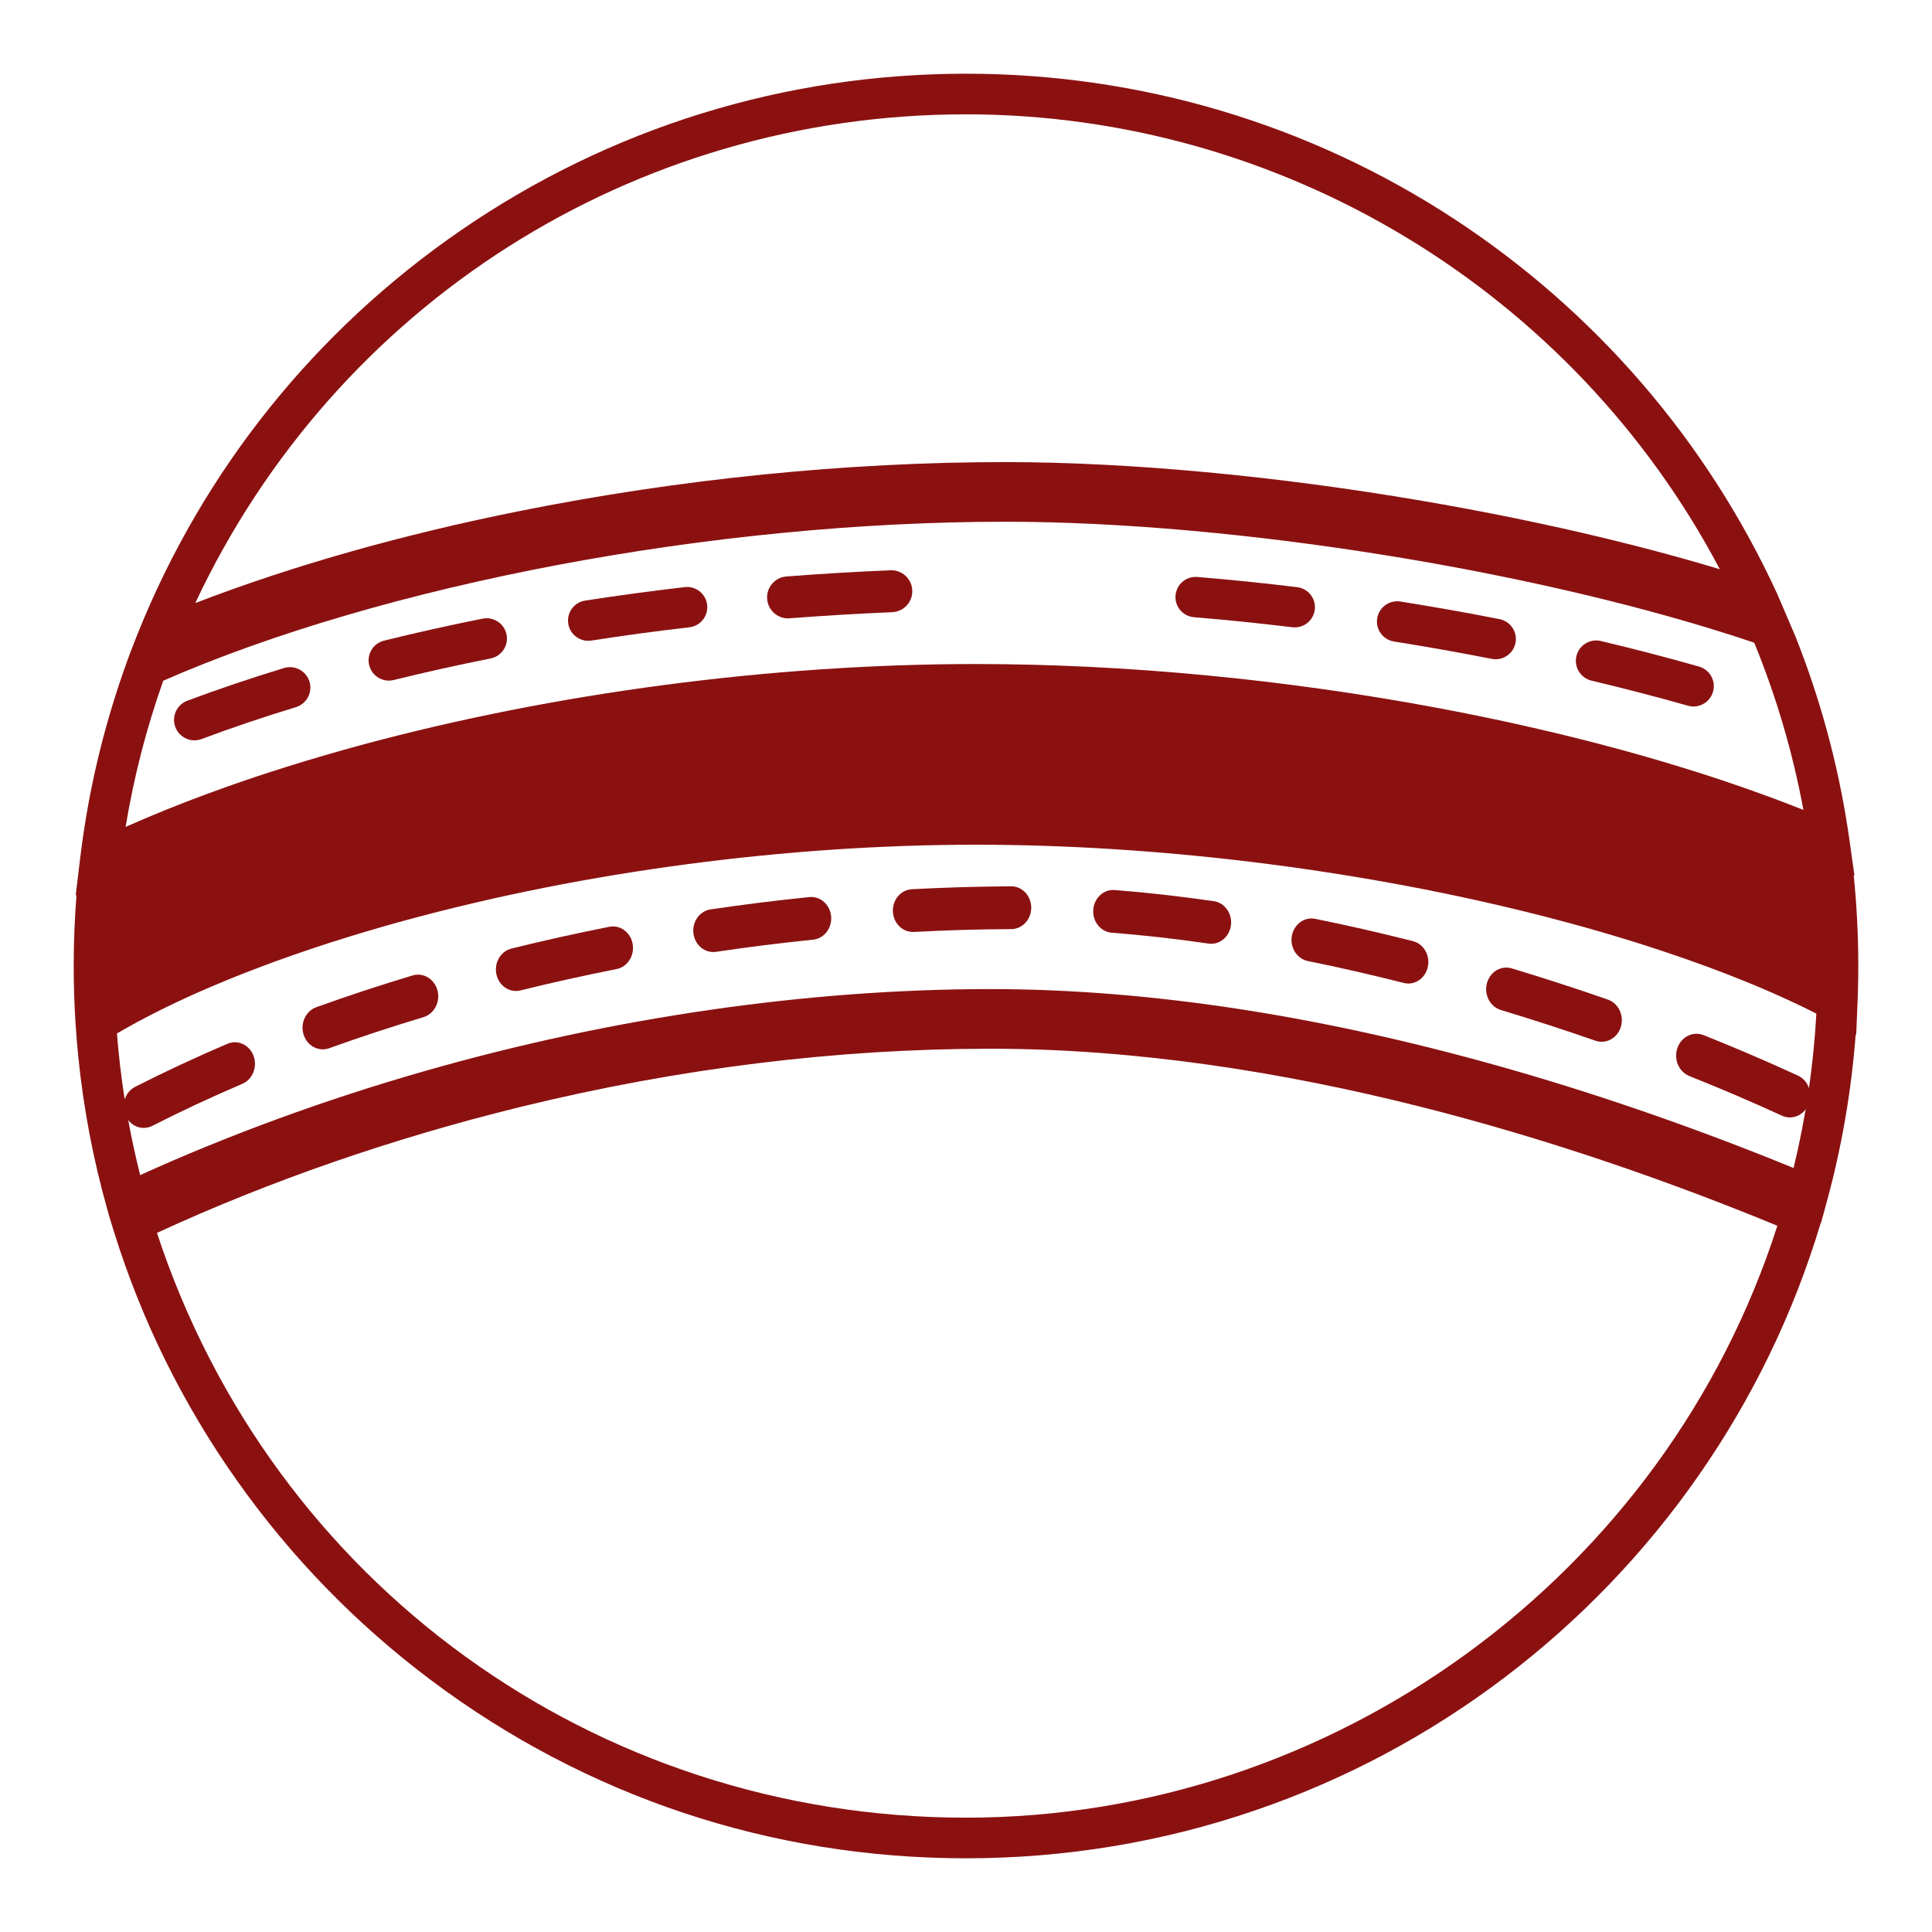 <?xml version="1.0" encoding="UTF-8" standalone="no" ?>
<svg xmlns="http://www.w3.org/2000/svg" xmlns:xlink="http://www.w3.org/1999/xlink" version="1.1" width="108" height="108" viewBox="0 0 108 108" xml:space="preserve">
	<defs>
</defs>
	<rect x="0" y="0" width="100%" height="100%" fill="transparent"></rect>
	<g transform="matrix(1 0 0 1 54 54)" id="a870c419-5eea-4aa7-b1e1-fd4dc28c8f9e"  >
<rect style="stroke: none; stroke-width: 1; stroke-dasharray: none; stroke-linecap: butt; stroke-dashoffset: 0; stroke-linejoin: miter; stroke-miterlimit: 4; fill: rgb(255,255,255); fill-rule: nonzero; opacity: 1; visibility: hidden;" vector-effect="non-scaling-stroke"  x="-54" y="-54" rx="0" ry="0" width="108" height="108" />
</g>
	<g transform="matrix(Infinity NaN NaN Infinity 0 0)" id="3e8ed4ab-4edc-4325-8a90-882d5c7fcff0"  >
</g>
	<g transform="matrix(0.1 0 0 0.1 54 54)"  >
<g>
		<g transform="matrix(0.24 0 0 -0.24 -332.95 25.71)" id="path84"  >
<path style="stroke: none; stroke-width: 1; stroke-dasharray: none; stroke-linecap: butt; stroke-dashoffset: 0; stroke-linejoin: miter; stroke-miterlimit: 4; fill: rgb(139,17,17); fill-rule: nonzero; opacity: 1;" vector-effect="non-scaling-stroke"  transform=" translate(-1874.23, -16207.39)" d="M 1997.94 16195.4 C 1923.42 16173 1849.55 16148.7 1778.28 16123 C 1773.29 16121.2 1768.19 16120.4 1763.25 16120.4 C 1743.62 16120.4 1725.29 16133.7 1718.64 16154.8 C 1710.4 16181.2 1723.64 16209.7 1748.31 16218.6 C 1821.03 16244.8 1896.5 16269.7 1972.47 16292.5 C 1997.49 16300 2023.46 16284.4 2030.5 16257.6 C 2037.55 16230.8 2022.96 16203 1997.94 16195.4" stroke-linecap="round" />
</g>
	<g transform="matrix(0.24 0 0 -0.24 -224.47 -4.08)" id="path88"  >
<path style="stroke: none; stroke-width: 1; stroke-dasharray: none; stroke-linecap: butt; stroke-dashoffset: 0; stroke-linejoin: miter; stroke-miterlimit: 4; fill: rgb(139,17,17); fill-rule: nonzero; opacity: 1;" vector-effect="non-scaling-stroke"  transform=" translate(-2308.12, -16220.67)" d="M 2429.51 16196.5 C 2354.55 16181.7 2279.29 16165 2205.77 16146.8 C 2202.2 16146 2198.68 16145.5 2195.21 16145.5 C 2173.92 16145.5 2154.72 16161.1 2149.66 16184.3 C 2143.86 16211.3 2159.59 16238.1 2184.68 16244.3 C 2259.65 16262.9 2336.29 16279.9 2412.59 16295 C 2438.04 16300 2462.35 16282 2467.01 16254.8 C 2471.68 16227.6 2454.91 16201.5 2429.51 16196.5" stroke-linecap="round" />
</g>
	<g transform="matrix(0.24 0 0 -0.24 -113.9 -23.19)" id="path92"  >
<path style="stroke: none; stroke-width: 1; stroke-dasharray: none; stroke-linecap: butt; stroke-dashoffset: 0; stroke-linejoin: miter; stroke-miterlimit: 4; fill: rgb(139,17,17); fill-rule: nonzero; opacity: 1;" vector-effect="non-scaling-stroke"  transform=" translate(-2752.12, -16233.51)" d="M 2870.55 16198.2 C 2795.35 16190.6 2719.31 16181 2644.46 16169.9 C 2642.28 16169.6 2640.16 16169.4 2637.98 16169.4 C 2615.11 16169.4 2595.14 16187.5 2591.93 16212.4 C 2588.38 16239.7 2606.16 16264.9 2631.66 16268.7 C 2707.8 16280 2785.27 16289.7 2861.85 16297.4 C 2887.45 16300 2910.13 16279.9 2912.55 16252.5 C 2914.97 16225 2896.14 16200.7 2870.55 16198.2" stroke-linecap="round" />
</g>
	<g transform="matrix(0.24 0 0 -0.24 -2.2 -31.79)" id="path96"  >
<path style="stroke: none; stroke-width: 1; stroke-dasharray: none; stroke-linecap: butt; stroke-dashoffset: 0; stroke-linejoin: miter; stroke-miterlimit: 4; fill: rgb(139,17,17); fill-rule: nonzero; opacity: 1;" vector-effect="non-scaling-stroke"  transform=" translate(-3205.69, -16246.65)" d="M 3320.48 16200.1 C 3245.39 16199.8 3168.96 16197.6 3093.36 16193.5 C 3092.57 16193.5 3091.79 16193.5 3091.04 16193.5 C 3066.42 16193.5 3045.85 16214.2 3044.62 16240.8 C 3043.33 16268.3 3063.12 16291.7 3088.78 16293 C 3165.7 16297.1 3243.56 16299.4 3320.03 16299.8 C 3345.7 16300 3366.67 16277.7 3366.81 16250.2 C 3366.86 16222.7 3346.19 16200.3 3320.48 16200.1" stroke-linecap="round" />
</g>
	<g transform="matrix(0.24 0 0 -0.24 109.66 -27.46)" id="path100"  >
<path style="stroke: none; stroke-width: 1; stroke-dasharray: none; stroke-linecap: butt; stroke-dashoffset: 0; stroke-linejoin: miter; stroke-miterlimit: 4; fill: rgb(139,17,17); fill-rule: nonzero; opacity: 1;" vector-effect="non-scaling-stroke"  transform=" translate(-3665.11, -16235.47)" d="M 3825.31 16215.9 C 3822.16 16191 3802.21 16172.8 3779.31 16172.8 C 3777.23 16172.8 3775.11 16172.9 3772.99 16173.3 C 3695.69 16184.5 3619.87 16193 3547.65 16198.6 C 3521.99 16200.6 3502.74 16224.4 3504.61 16251.9 C 3506.44 16279.3 3528.65 16300 3554.32 16298 C 3628.51 16292.3 3706.26 16283.5 3785.53 16272 C 3810.95 16268.3 3828.77 16243.2 3825.31 16215.9" stroke-linecap="round" />
</g>
	<g transform="matrix(0.24 0 0 -0.24 220.21 -8.39)" id="path104"  >
<path style="stroke: none; stroke-width: 1; stroke-dasharray: none; stroke-linecap: butt; stroke-dashoffset: 0; stroke-linejoin: miter; stroke-miterlimit: 4; fill: rgb(139,17,17); fill-rule: nonzero; opacity: 1;" vector-effect="non-scaling-stroke"  transform=" translate(-4133.86, -16219.9)" d="M 4291.98 16182.7 C 4286.88 16159.7 4267.75 16144.1 4246.6 16144.1 C 4243.03 16144.1 4239.41 16144.6 4235.79 16145.5 C 4160.67 16164.5 4085.55 16181.7 4012.51 16196.5 C 3987.14 16201.7 3970.49 16227.9 3975.3 16255 C 3980.1 16282.1 4004.53 16300 4029.9 16294.8 C 4104.28 16279.7 4180.84 16262.2 4257.3 16242.9 C 4282.42 16236.5 4297.93 16209.5 4291.98 16182.7" stroke-linecap="round" />
</g>
	<g transform="matrix(0.25 0 0 -0.25 -404.61 -146.6)" id="path108"  >
<path style="stroke: none; stroke-width: 1; stroke-dasharray: none; stroke-linecap: butt; stroke-dashoffset: 0; stroke-linejoin: miter; stroke-miterlimit: 4; fill: rgb(139,17,17); fill-rule: nonzero; opacity: 1;" vector-effect="non-scaling-stroke"  transform=" translate(-1511.2, -16212.84)" d="M 1631.26 16205.2 C 1558.33 16183 1487.41 16159.1 1420.46 16133.9 C 1415.2 16132 1409.8 16131 1404.43 16131 C 1385.91 16131 1368.54 16142.4 1361.65 16160.7 C 1352.8 16184.3 1364.81 16210.7 1388.45 16219.6 C 1457.12 16245.3 1529.86 16269.9 1604.66 16292.7 C 1628.77 16300 1654.28 16286.4 1661.65 16262.3 C 1669.02 16238.2 1655.43 16212.6 1631.26 16205.2" stroke-linecap="round" />
</g>
	<g transform="matrix(0.25 0 0 -0.25 -295.28 -176.96)" id="path112"  >
<path style="stroke: none; stroke-width: 1; stroke-dasharray: none; stroke-linecap: butt; stroke-dashoffset: 0; stroke-linejoin: miter; stroke-miterlimit: 4; fill: rgb(139,17,17); fill-rule: nonzero; opacity: 1;" vector-effect="non-scaling-stroke"  transform=" translate(-1932.53, -16226.24)" d="M 2050.66 16206.1 C 1977.12 16191.4 1904.29 16175.2 1834.17 16157.9 C 1830.51 16156.9 1826.8 16156.5 1823.23 16156.5 C 1802.84 16156.5 1784.3 16170.3 1779.21 16191 C 1773.17 16215.3 1788.01 16239.9 1812.35 16245.9 C 1883.8 16263.6 1958.01 16280.2 2032.93 16295.1 C 2057.56 16300 2081.42 16284 2086.32 16259.4 C 2091.22 16234.9 2075.29 16211 2050.66 16206.1" stroke-linecap="round" />
</g>
	<g transform="matrix(0.25 0 0 -0.25 -183.55 -196.83)" id="path116"  >
<path style="stroke: none; stroke-width: 1; stroke-dasharray: none; stroke-linecap: butt; stroke-dashoffset: 0; stroke-linejoin: miter; stroke-miterlimit: 4; fill: rgb(139,17,17); fill-rule: nonzero; opacity: 1;" vector-effect="non-scaling-stroke"  transform=" translate(-2363.48, -16237.25)" d="M 2479.17 16207.3 C 2405.51 16198.8 2331.79 16188.8 2259.93 16177.6 C 2257.56 16177.3 2255.24 16177.1 2252.92 16177.1 C 2231 16177.1 2211.78 16193 2208.32 16215.4 C 2204.44 16240 2221.39 16263.1 2246 16267 C 2319.01 16278.3 2393.95 16288.4 2468.76 16297.1 C 2493.57 16300 2516.01 16282.2 2518.9 16257.4 C 2521.74 16232.6 2503.93 16210.2 2479.17 16207.3" stroke-linecap="round" />
</g>
	<g transform="matrix(0.26 0 0 -0.26 -70.61 -207.77)" id="path120"  >
<path style="stroke: none; stroke-width: 1; stroke-dasharray: none; stroke-linecap: butt; stroke-dashoffset: 0; stroke-linejoin: miter; stroke-miterlimit: 4; fill: rgb(139,17,17); fill-rule: nonzero; opacity: 1;" vector-effect="non-scaling-stroke"  transform=" translate(-2801.48, -16247.22)" d="M 2914.3 16208.8 C 2840.98 16205.7 2766.8 16201.3 2693.99 16195.7 C 2692.76 16195.6 2691.63 16195.5 2690.44 16195.5 C 2667.11 16195.5 2647.36 16213.5 2645.51 16237.1 C 2643.57 16262 2662.14 16283.7 2686.99 16285.6 C 2760.94 16291.4 2836.16 16295.8 2910.62 16298.9 C 2935.47 16300 2956.5 16280.6 2957.54 16255.7 C 2958.57 16230.8 2939.2 16209.8 2914.3 16208.8" stroke-linecap="round" />
</g>
	<g transform="matrix(0.25 0 0 -0.25 156.08 -203.4)" id="path124"  >
<path style="stroke: none; stroke-width: 1; stroke-dasharray: none; stroke-linecap: butt; stroke-dashoffset: 0; stroke-linejoin: miter; stroke-miterlimit: 4; fill: rgb(139,17,17); fill-rule: nonzero; opacity: 1;" vector-effect="non-scaling-stroke"  transform=" translate(-3692.83, -16241.63)" d="M 3848.44 16224.9 C 3845.64 16202 3826.16 16185.2 3803.66 16185.2 C 3801.86 16185.2 3800.02 16185.3 3798.17 16185.5 C 3724.61 16194.4 3650.65 16202 3578.32 16207.9 C 3553.49 16210 3535 16231.8 3537.04 16256.6 C 3539.07 16281.5 3560.92 16300 3585.74 16297.9 C 3659.21 16291.9 3734.34 16284.2 3809.05 16275.1 C 3833.77 16272.1 3851.41 16249.6 3848.44 16224.9" stroke-linecap="round" />
</g>
	<g transform="matrix(0.27 0 0 -0.27 0 0)" id="path128"  >
<path style="stroke: none; stroke-width: 1; stroke-dasharray: none; stroke-linecap: butt; stroke-dashoffset: 0; stroke-linejoin: miter; stroke-miterlimit: 4; fill: rgb(139,17,17); fill-rule: nonzero; opacity: 1;" vector-effect="non-scaling-stroke"  transform=" translate(-2882.8, -14452.6)" d="M 4596.21 14034.4 C 4402 14113.8 4207.19 14181.8 4016.34 14236.8 C 3629.18 14348.3 3264.89 14404.8 2933.61 14404.8 C 2555.43 14404.8 2150.39 14346.2 1762.21 14235.1 C 1558.49 14176.9 1355.93 14102.8 1173.01 14019.7 C 1163.54 14057.3 1155.31 14095.3 1148.27 14133.5 C 1150.31 14130.9 1152.61 14128.6 1155.08 14126.6 C 1162.34 14120.6 1171.28 14117.4 1180.44 14117.4 C 1186.46 14117.4 1192.57 14118.7 1198.32 14121.7 C 1257.3 14151.8 1319.91 14181 1384.42 14208.6 C 1405.79 14217.7 1416.24 14243.7 1407.7 14266.7 C 1399.16 14289.5 1374.91 14300.7 1353.49 14291.5 C 1287.34 14263.2 1223.05 14233.2 1162.52 14202.4 C 1155.66 14198.9 1150.13 14193.6 1146.11 14187.4 C 1143.94 14184 1142.22 14180.3 1140.97 14176.4 C 1133.89 14221.7 1128.49 14267.2 1124.95 14312.9 C 1129.56 14315.6 1134.25 14318.3 1138.98 14321 C 1139.12 14321.1 1139.2 14321.2 1139.34 14321.3 C 1143.98 14323.9 1148.67 14326.5 1153.41 14329.1 C 1158.27 14331.8 1163.19 14334.5 1168.18 14337.2 C 1170.67 14338.6 1173.14 14339.9 1175.71 14341.2 C 1178.23 14342.6 1180.75 14343.9 1183.32 14345.2 C 1194.91 14351.3 1206.81 14357.4 1219.03 14363.4 C 1221.86 14364.8 1224.69 14366.2 1227.52 14367.6 C 1230.35 14369 1233.23 14370.4 1236.11 14371.7 C 1238.98 14373.2 1241.9 14374.5 1244.77 14375.9 C 1249.16 14378 1253.54 14380.1 1257.96 14382.1 C 1261.86 14383.9 1265.8 14385.7 1269.73 14387.5 C 1273.54 14389.3 1277.39 14391 1281.28 14392.8 C 1284.16 14394.1 1287.04 14395.4 1289.95 14396.7 C 1292.87 14398 1295.84 14399.3 1298.76 14400.5 C 1310.53 14405.7 1322.47 14410.9 1334.6 14415.9 C 1341.59 14418.9 1348.63 14421.8 1355.75 14424.7 C 1361.01 14426.8 1366.28 14429 1371.63 14431.1 C 1377.92 14433.6 1384.2 14436.1 1390.57 14438.6 C 1396.95 14441.1 1403.31 14443.6 1409.78 14446 C 1415.75 14448.3 1421.72 14450.6 1427.79 14452.8 C 1435.66 14455.8 1443.63 14458.7 1451.59 14461.7 C 1457.39 14463.8 1463.18 14465.9 1469.02 14467.9 C 1475.75 14470.4 1482.47 14472.8 1489.28 14475.1 C 1496.1 14477.5 1502.92 14479.9 1509.82 14482.2 C 1515.84 14484.3 1521.85 14486.3 1527.96 14488.3 C 1532.48 14489.8 1536.99 14491.3 1541.54 14492.8 C 1546.06 14494.4 1550.61 14495.9 1555.17 14497.3 C 1561.01 14499.2 1566.86 14501.1 1572.74 14503 C 1579.86 14505.3 1586.99 14507.5 1594.16 14509.7 C 1601.32 14512 1608.53 14514.3 1615.79 14516.4 C 1623.05 14518.6 1630.3 14520.9 1637.61 14523 C 1651.5 14527.2 1665.52 14531.3 1679.64 14535.3 C 1685.39 14536.9 1691.24 14538.6 1697.08 14540.2 C 1697.38 14540.3 1697.65 14540.4 1697.96 14540.5 C 1700.09 14541 1702.16 14541.7 1704.28 14542.2 C 1711.77 14544.3 1719.28 14546.4 1726.85 14548.4 C 2095.92 14648.6 2513.75 14703.7 2903.34 14703.7 C 3273.96 14703.7 3677.72 14654.5 4040.33 14565.2 C 4051.35 14562.5 4062.32 14559.7 4073.25 14557 C 4091.57 14552.3 4109.75 14547.5 4127.72 14542.7 C 4127.76 14542.7 4127.85 14542.6 4127.89 14542.6 C 4135.01 14540.7 4142.1 14538.7 4149.18 14536.8 C 4154.53 14535.3 4159.84 14533.9 4165.15 14532.4 C 4174 14529.9 4182.85 14527.4 4191.61 14524.8 C 4198.64 14522.8 4205.59 14520.8 4212.54 14518.7 C 4217.76 14517.2 4222.98 14515.6 4228.11 14514.1 C 4241.21 14510.1 4254.13 14506.2 4266.96 14502.2 C 4273.25 14500.2 4279.48 14498.2 4285.68 14496.3 C 4292.76 14494 4299.75 14491.8 4306.74 14489.5 C 4313.73 14487.2 4320.63 14484.9 4327.54 14482.6 C 4388.64 14462.3 4446.52 14441 4500.23 14419 C 4504.08 14417.4 4507.89 14415.9 4511.7 14414.3 C 4514.66 14413.1 4517.67 14411.8 4520.63 14410.6 C 4525.19 14408.7 4529.75 14406.7 4534.21 14404.8 C 4539.79 14402.4 4545.32 14400.1 4550.77 14397.7 C 4561.69 14392.9 4572.4 14388.1 4582.93 14383.2 C 4593.33 14378.5 4603.51 14373.7 4613.46 14368.9 C 4613.6 14368.8 4613.73 14368.8 4613.82 14368.7 C 4621.65 14364.9 4629.35 14361.1 4636.91 14357.3 C 4639.08 14356.3 4641.25 14355.2 4643.38 14354 C 4637.45 14246.2 4621.6 14138.9 4596.21 14034.4 z M 2882.77 12689.3 C 2114.99 12689.3 1446.41 13174.3 1207.79 13900 C 1323.32 13953.4 1446.06 14002.7 1572.83 14046.6 C 1699.6 14090.5 1830.35 14129 1961.94 14161.2 C 2288.04 14240.9 2614.99 14281.3 2933.61 14281.3 C 3540.82 14281.3 4148.51 14085.5 4562.62 13914.8 C 4330.99 13191.4 3645.64 12689.3 2882.77 12689.3 z M 1220.84 15043.3 C 1678.57 15243.5 2360.03 15372.4 2963.74 15372.4 C 3442.15 15372.4 4076.43 15269.7 4514.7 15122 C 4560.5 15010.4 4594.61 14894.3 4616.56 14775.8 C 4609.83 14778.4 4603.11 14781.1 4596.3 14783.7 C 4582.05 14789.3 4567.58 14794.8 4552.98 14800.2 C 4540.37 14804.9 4527.62 14809.5 4514.7 14814.1 C 4513.64 14814.5 4512.58 14814.9 4511.52 14815.3 C 4504.79 14817.7 4497.98 14820.1 4491.17 14822.4 C 4483.95 14825 4476.7 14827.4 4469.44 14829.9 C 4463.15 14832 4456.92 14834.2 4450.59 14836.3 C 4448.47 14837 4446.38 14837.7 4444.26 14838.4 C 4437.93 14840.5 4431.61 14842.6 4425.23 14844.7 C 4416.08 14847.7 4406.87 14850.6 4397.58 14853.6 C 4391.78 14855.4 4385.99 14857.2 4380.15 14859 C 4372.58 14861.4 4364.97 14863.8 4357.32 14866.1 C 4344.17 14870.1 4330.94 14874.1 4317.63 14878 C 4307.54 14881 4297.36 14883.9 4287.1 14886.9 C 4279.48 14889 4271.83 14891.2 4264.13 14893.3 C 4263.95 14893.4 4263.82 14893.4 4263.64 14893.5 C 4256.52 14895.5 4249.4 14897.4 4242.23 14899.4 C 4231.3 14902.4 4220.32 14905.3 4209.31 14908.2 C 4203.6 14909.7 4197.89 14911.2 4192.19 14912.8 C 4175.77 14917 4159.22 14921.2 4142.58 14925.4 C 4118.47 14931.4 4094.04 14937.3 4069.44 14942.9 C 4059.62 14945.2 4049.75 14947.5 4039.89 14949.7 C 4033.42 14951.2 4026.97 14952.6 4020.51 14954 C 4014.09 14955.5 4007.67 14956.9 4001.26 14958.2 C 3993.29 14960 3985.28 14961.7 3977.23 14963.4 C 3939.09 14971.5 3900.46 14979.2 3861.39 14986.5 C 3543.25 15046.2 3211.97 15077.8 2903.34 15077.8 C 2481.49 15077.8 2028.89 15018.1 1628.89 14909.6 C 1606.32 14903.5 1584.02 14897.2 1562.03 14890.8 C 1556.5 14889.3 1551.01 14887.6 1545.57 14886 C 1526.86 14880.5 1508.4 14875 1490.13 14869.3 C 1485.09 14867.8 1480.04 14866.2 1475.04 14864.6 C 1453.8 14857.9 1432.83 14851.2 1412.21 14844.3 C 1403.76 14841.4 1395.35 14838.6 1386.99 14835.7 C 1381.81 14834 1376.68 14832.2 1371.59 14830.4 C 1366.5 14828.6 1361.46 14826.9 1356.41 14825.1 C 1351.37 14823.3 1346.32 14821.6 1341.37 14819.7 C 1336.37 14818 1331.41 14816.2 1326.46 14814.3 C 1320 14812 1313.63 14809.7 1307.25 14807.3 C 1294.69 14802.7 1282.3 14798 1270 14793.2 C 1256.1 14787.8 1242.34 14782.4 1228.81 14777 C 1223.8 14775 1218.85 14772.9 1213.93 14770.9 C 1213.01 14770.5 1212.04 14770.1 1211.11 14769.7 C 1202.96 14766.4 1194.86 14763 1186.81 14759.6 C 1171.94 14753.3 1157.3 14747 1142.87 14740.6 C 1159.78 14843.6 1185.93 14945 1220.84 15043.3 z M 2882.77 16215.9 C 3537.72 16215.9 4140.02 15849.3 4443.47 15274.1 C 4261.03 15329 4051.39 15377.3 3830.73 15415.1 C 3526.92 15467.3 3219.05 15495.9 2963.74 15495.9 C 2636.13 15495.9 2287.82 15460.8 1956.49 15394.1 C 1712.87 15345.2 1483.76 15280 1287.08 15204 C 1577.39 15822 2193.08 16215.9 2882.77 16215.9 z M 4720.72 14640.5 L 4722.31 14639.7 L 4712.05 14712.4 C 4711.96 14712.9 4711.91 14713.4 4711.83 14713.9 C 4710.72 14721.7 4709.57 14729.5 4708.37 14737.3 C 4687.31 14873.6 4650.94 15007.1 4599.97 15135.2 L 4599.97 15135.2 L 4562.8 15222 C 4417.36 15539.1 4185.77 15808 3893.07 15999.6 C 3592.68 16196.1 3243.3 16300 2882.77 16300 C 2506.93 16300 2145.21 16187.8 1836.72 15975.5 C 1535.49 15768.2 1304.38 15480 1168.36 15142 L 1154.11 15105.7 L 1152.92 15102.6 L 1147.92 15088.9 C 1143.49 15076.8 1139.16 15064.7 1135 15052.4 C 1095.53 14937.4 1067.52 14818.4 1051.59 14697.8 C 1050.53 14690.2 1049.6 14682.6 1048.67 14675 C 1048.63 14674.5 1048.58 14674 1048.5 14673.6 L 1039.52 14598.6 L 1041.15 14599.4 C 1037.35 14550.7 1035.4 14501.6 1035.4 14452.6 C 1035.4 14412.3 1036.68 14372.1 1039.25 14332.9 L 1039.25 14332.9 C 1040.71 14309.8 1042.61 14286.8 1044.96 14263.9 C 1055.8 14157.3 1075.84 14051.7 1104.87 13949.1 L 1106.02 13945 L 1106.02 13945 L 1110.26 13929.9 L 1110.4 13929.5 L 1116.37 13910.1 C 1117.21 13907.3 1118.1 13904.5 1118.98 13901.7 C 1176.24 13718.1 1261.72 13545.2 1373.23 13387.5 C 1484.87 13229.5 1619.91 13090.5 1774.64 12974.4 C 2096.28 12732.9 2479.46 12605.2 2882.77 12605.2 C 3087.68 12605.2 3289.01 12638.5 3481.13 12704.3 C 3666.88 12767.8 3840.73 12860.4 3997.81 12979.5 C 4153.16 13097.3 4288.42 13238.1 4399.79 13398 C 4511.38 13558.2 4596.3 13733.8 4652.27 13920 L 4652.8 13919.8 L 4659.57 13944.5 L 4659.74 13945.2 L 4664.66 13963.3 L 4665.41 13966 C 4696.03 14078.5 4715.94 14194.2 4724.79 14310.9 L 4725.85 14310.4 L 4728.64 14377.1 C 4728.64 14377.4 4728.64 14377.7 4728.69 14377.9 C 4728.86 14382.2 4729.04 14386.5 4729.17 14390.7 C 4729.3 14395.1 4729.39 14399.4 4729.53 14403.7 C 4729.97 14419.8 4730.19 14436.2 4730.19 14452.6 C 4730.19 14515.4 4727 14578.3 4720.72 14640.5" stroke-linecap="round" />
</g>
	<g transform="matrix(0.24 0 0 -0.24 328.69 21.62)" id="path132"  >
<path style="stroke: none; stroke-width: 1; stroke-dasharray: none; stroke-linecap: butt; stroke-dashoffset: 0; stroke-linejoin: miter; stroke-miterlimit: 4; fill: rgb(139,17,17); fill-rule: nonzero; opacity: 1;" vector-effect="non-scaling-stroke"  transform=" translate(-4611.6, -16207.91)" d="M 4767.32 16156.2 C 4760.88 16135 4742.42 16121.5 4722.61 16121.5 C 4717.82 16121.5 4712.93 16122.3 4708.1 16124 C 4635.55 16149.2 4561.45 16173.3 4487.85 16195.5 C 4462.86 16203.1 4448.29 16230.8 4455.32 16257.6 C 4462.35 16284.4 4488.35 16300 4513.3 16292.4 C 4588.09 16269.9 4663.44 16245.4 4737.18 16219.7 C 4761.88 16211.1 4775.35 16182.7 4767.32 16156.2" stroke-linecap="round" />
</g>
	<g transform="matrix(0.24 0 0 -0.24 434.45 61.27)" id="path136"  >
<path style="stroke: none; stroke-width: 1; stroke-dasharray: none; stroke-linecap: butt; stroke-dashoffset: 0; stroke-linejoin: miter; stroke-miterlimit: 4; fill: rgb(139,17,17); fill-rule: nonzero; opacity: 1;" vector-effect="non-scaling-stroke"  transform=" translate(-5097.34, -16195.95)" d="M 5249.68 16129.2 C 5241.92 16110.1 5224.45 16098.5 5206.06 16098.5 C 5199.76 16098.5 5193.42 16099.8 5187.37 16102.7 C 5118.92 16134.1 5046.49 16165.2 4971.99 16194.9 C 4947.47 16204.8 4934.98 16234 4944.14 16260.3 C 4953.31 16286.6 4980.66 16300 5005.24 16290.2 C 5081.09 16259.9 5154.98 16228.2 5224.8 16196 C 5248.93 16185 5260 16155.1 5249.68 16129.2" stroke-linecap="round" />
</g>
	<g transform="matrix(0.25 0 0 -0.25 268.55 -187.68)" id="path140"  >
<path style="stroke: none; stroke-width: 1; stroke-dasharray: none; stroke-linecap: butt; stroke-dashoffset: 0; stroke-linejoin: miter; stroke-miterlimit: 4; fill: rgb(139,17,17); fill-rule: nonzero; opacity: 1;" vector-effect="non-scaling-stroke"  transform=" translate(-4147.3, -16231.83)" d="M 4301.76 16203.5 C 4297.49 16181.9 4278.57 16167 4257.36 16167 C 4254.47 16167 4251.53 16167.3 4248.54 16167.9 C 4176.68 16182 4103.21 16195 4030.16 16206.7 C 4005.45 16210.6 3988.61 16233.8 3992.54 16258.5 C 3996.48 16283.2 4019.67 16300 4044.39 16296.1 C 4118.52 16284.3 4193.09 16271.1 4266.04 16256.7 C 4290.61 16251.9 4306.6 16228.1 4301.76 16203.5" stroke-linecap="round" />
</g>
	<g transform="matrix(0.25 0 0 -0.25 379.47 -163.52)" id="path144"  >
<path style="stroke: none; stroke-width: 1; stroke-dasharray: none; stroke-linecap: butt; stroke-dashoffset: 0; stroke-linejoin: miter; stroke-miterlimit: 4; fill: rgb(139,17,17); fill-rule: nonzero; opacity: 1;" vector-effect="non-scaling-stroke"  transform=" translate(-4607.99, -16221.62)" d="M 4760.49 16180.9 C 4754.77 16160.8 4736.56 16147.8 4716.72 16147.8 C 4712.62 16147.8 4708.42 16148.4 4704.27 16149.6 C 4634.85 16169.3 4562.32 16188.1 4488.75 16205.6 C 4464.29 16211.5 4449.17 16236 4454.99 16260.4 C 4460.81 16284.9 4485.36 16300 4509.82 16294.2 C 4584.69 16276.4 4658.5 16257.2 4729.11 16237.1 C 4753.34 16230.2 4767.35 16205.1 4760.49 16180.9" stroke-linecap="round" />
</g>
</g>
</g>
</svg>